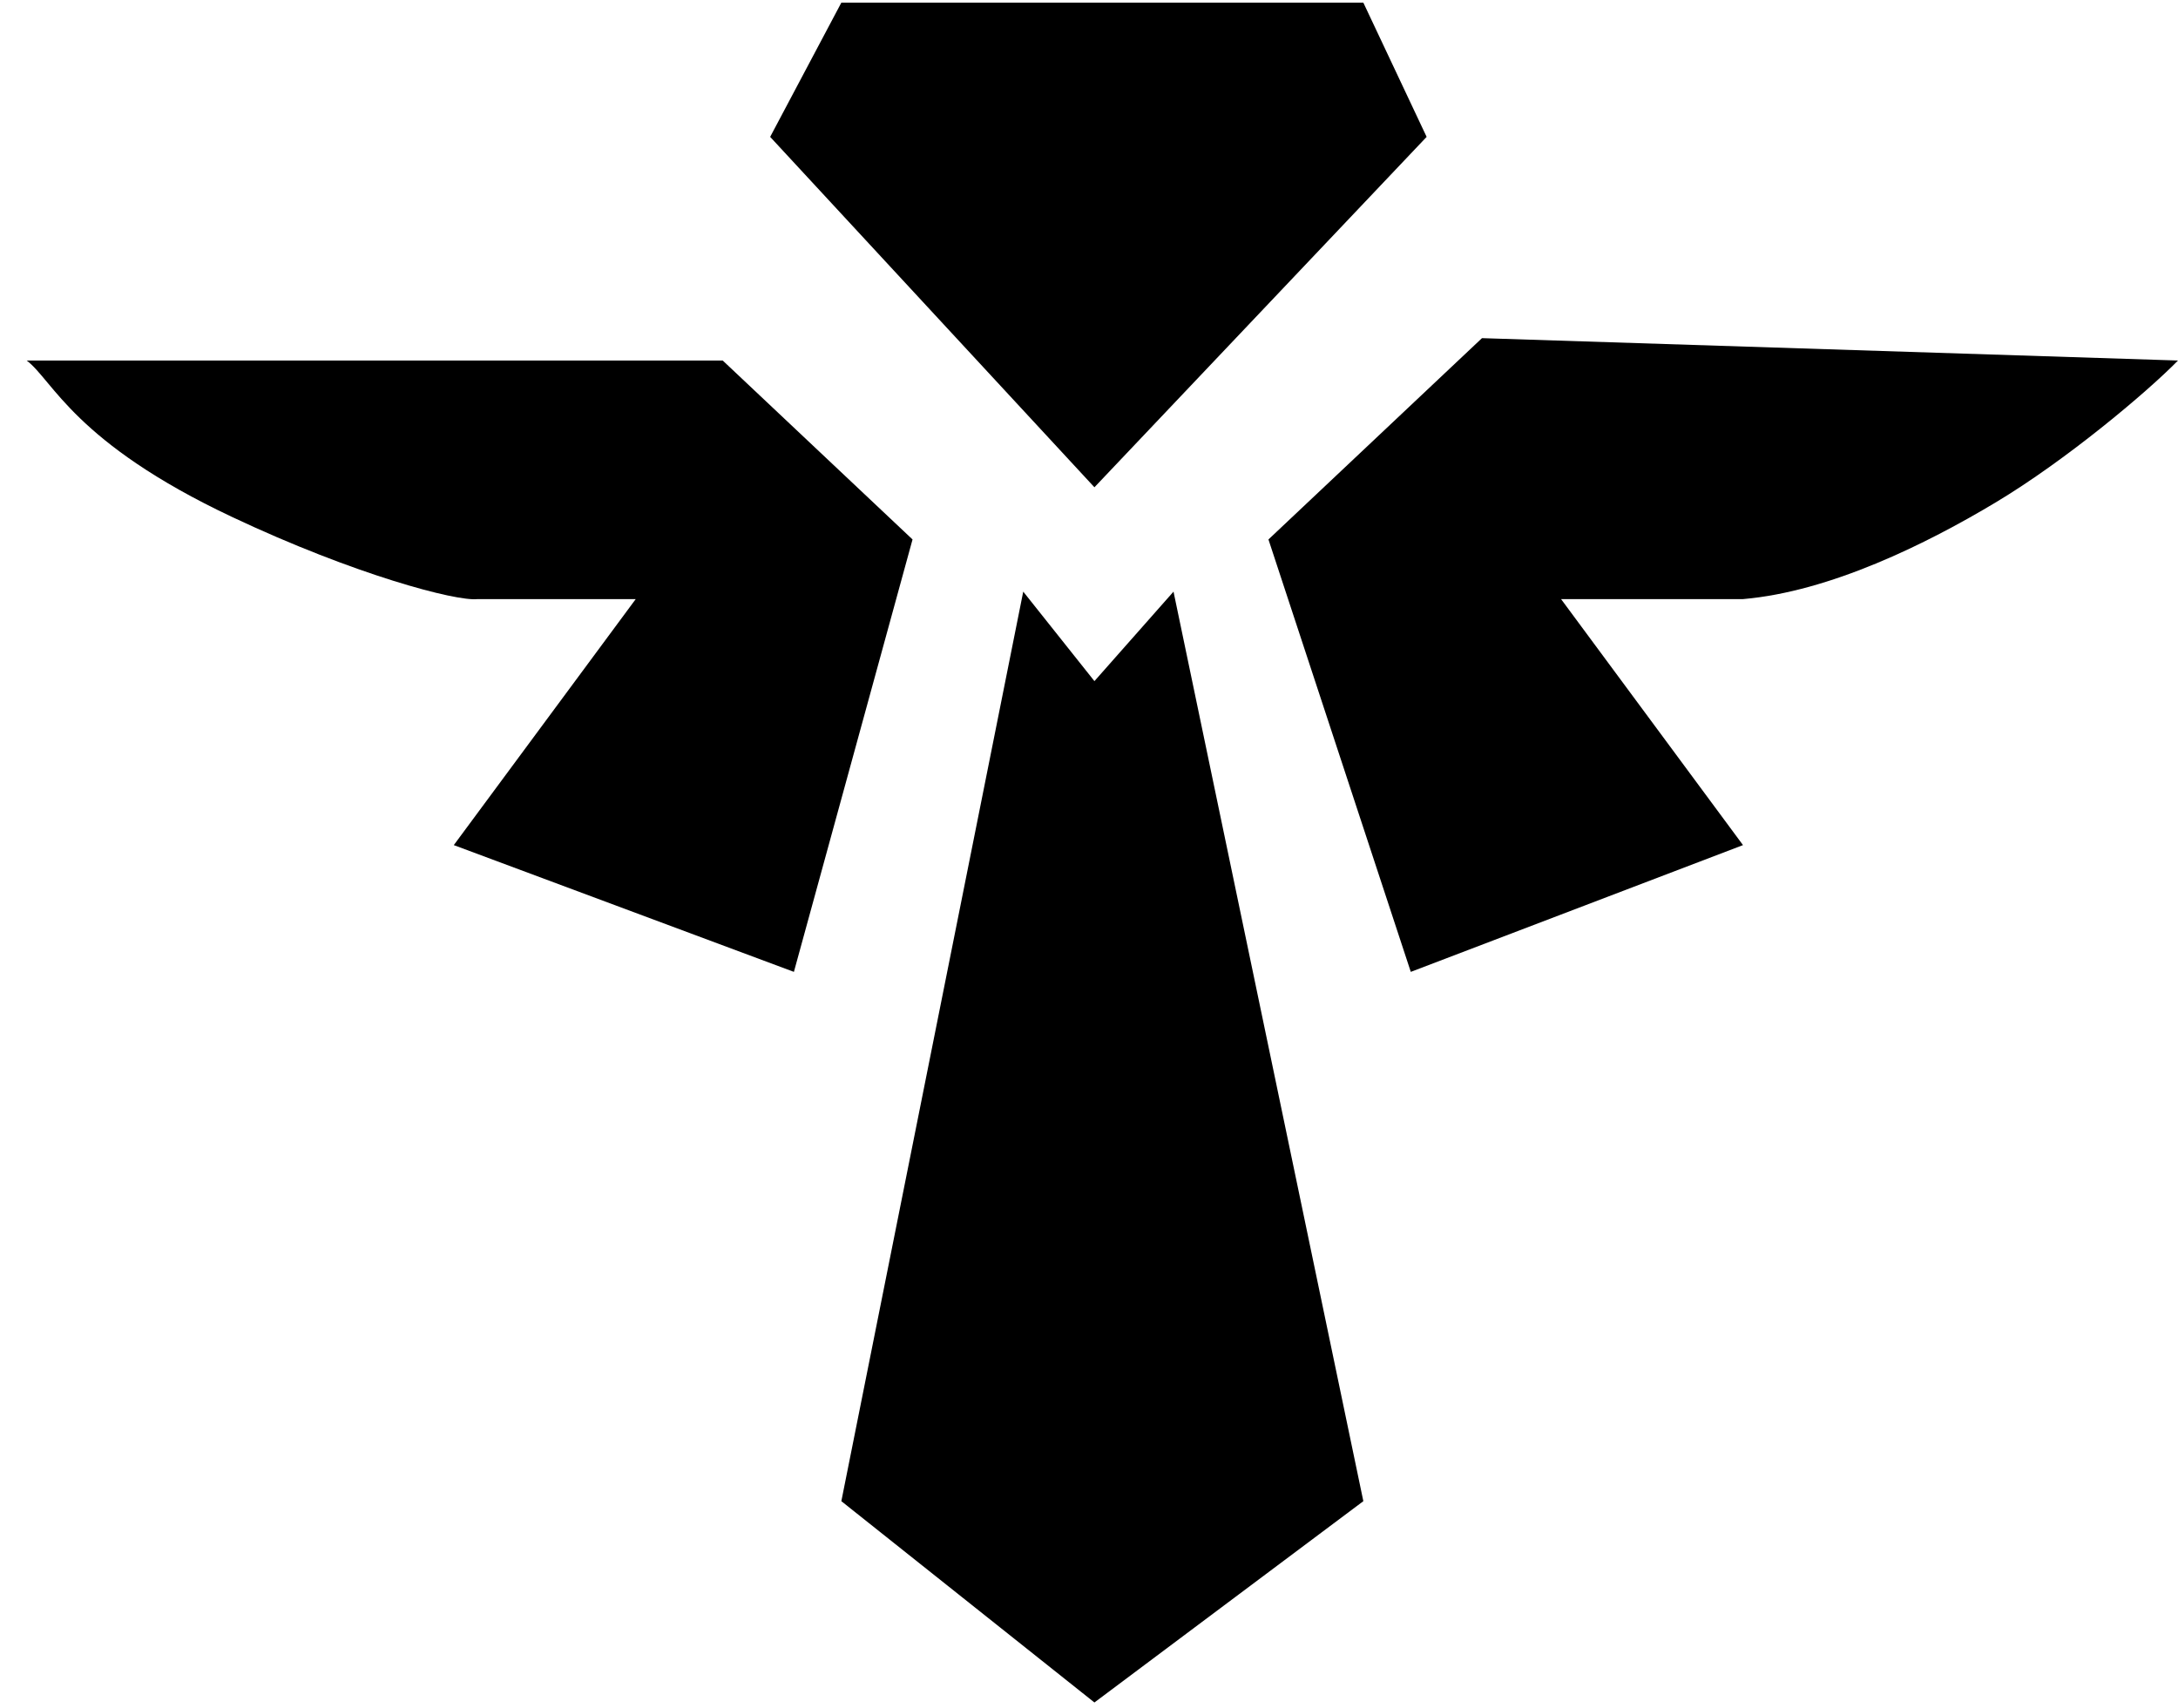<svg width="51" height="40" viewBox="0 0 51 40" fill="current-color" xmlns="http://www.w3.org/2000/svg">
    <path d="M23.96 13.857L25.627 15.953L27.479 13.857L31.924 35.16L25.627 39.875L19.701 35.16L23.96 13.857Z" />
    <path d="M33.035 22.763L29.702 12.635L34.702 7.92L51 8.444C50.259 9.201 48.37 10.784 46.74 11.762C45.111 12.74 42.851 13.857 40.814 14.032H36.554L40.814 19.794L33.035 22.763Z" />
    <path d="M25.627 11.413L18.034 3.206L19.701 0.062H31.924L33.406 3.206L25.627 11.413Z" />
    <path d="M21.368 12.635L16.923 8.444H0.625C1.242 8.91 1.736 10.365 5.44 12.111C8.307 13.463 10.688 14.09 11.181 14.032H14.886L10.626 19.794L18.59 22.763L21.368 12.635Z" />
</svg>
